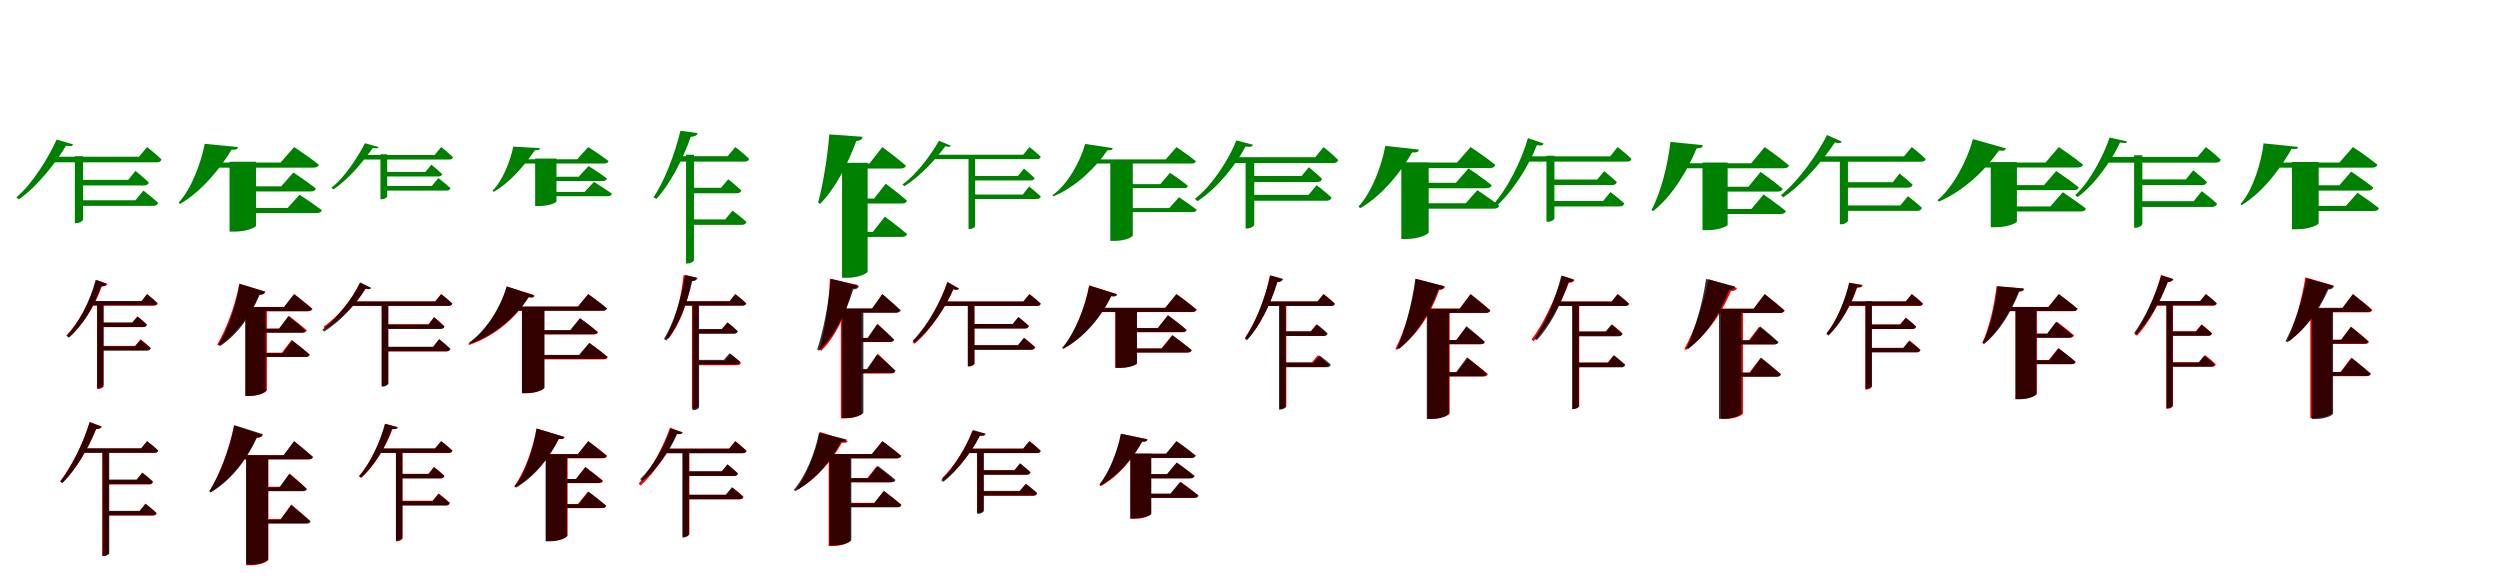 <?xml version="1.0" encoding="UTF-8"?>
<svg width="1700" height="400" xmlns="http://www.w3.org/2000/svg">
<rect width="100%" height="100%" fill="white"/>
<g fill="green" transform="translate(100 100) scale(0.1 -0.1)"><path d="M-0.0 0.0 -55.0 -66.0H-639.0L-671.0 -104.0H66.0C84.0 -104.0 95.0 -98.0 98.0 -84.0C58.0 -44.0 0.0 0.0 0.0 0.0ZM-503.0 18.0 -615.0 51.0C-666.0 -63.0 -776.0 -248.0 -889.0 -342.0L-872.0 -356.0C-739.0 -263.0 -612.0 -93.0 -551.0 9.0C-517.0 5.0 -509.0 4.0 -503.0 18.0ZM-435.0 -492.0V-62.0H-491.0V-517.0H-483.0C-454.0 -517.0 -435.0 -500.0 -435.0 -492.0ZM-25.0 -296.0 -79.0 -362.0H-456.0V-400.0H44.0C60.0 -400.0 71.0 -393.0 75.0 -379.0C37.0 -343.0 -25.0 -296.0 -25.0 -296.0ZM-79.0 -162.0 -128.0 -223.0H-456.0V-261.0H-21.0C-4.0 -261.0 8.0 -255.0 12.0 -241.0C-24.0 -206.0 -79.0 -162.0 -79.0 -162.0Z"/></g>
<g fill="green" transform="translate(200 100) scale(0.1 -0.1)"><path d="M0.0 0.0 -92.0 -105.0H-577.0L-619.0 -140.0H132.0C150.0 -140.0 165.0 -134.0 168.0 -120.0C100.0 -65.0 0.0 0.0 0.0 0.0ZM-382.0 -0.0 -608.0 22.0C-632.0 -105.0 -700.0 -288.0 -785.0 -377.0L-776.0 -387.0C-622.0 -299.0 -495.0 -133.0 -425.0 -18.0C-389.0 -19.0 -384.0 -14.0 -382.0 -0.0ZM-259.0 -535.0V-100.0H-439.0V-575.0H-406.0C-312.0 -575.0 -258.0 -542.0 -259.0 -535.0ZM37.0 -324.0 -44.0 -414.0H-301.0V-449.0H153.0C171.0 -449.0 185.0 -443.0 188.0 -429.0C129.0 -384.0 37.0 -324.0 37.0 -324.0ZM-5.0 -173.0 -88.0 -267.0H-295.0V-302.0H113.0C131.0 -302.0 145.0 -296.0 148.0 -282.0C90.0 -235.0 -5.0 -173.0 -5.0 -173.0Z"/></g>
<g fill="green" transform="translate(300 100) scale(0.1 -0.1)"><path d="M0.0 0.0 -45.0 -54.0H-533.0L-563.0 -85.0H54.0C69.0 -85.0 78.0 -80.0 80.0 -69.0C47.0 -36.0 0.0 0.0 0.0 0.0ZM-426.0 0.0 -518.0 26.0C-560.0 -55.0 -652.0 -204.0 -746.0 -276.0L-733.0 -288.0C-622.0 -215.0 -515.0 -78.0 -465.0 -6.0C-437.0 -10.0 -431.0 -12.0 -426.0 0.0ZM-367.0 -335.0V-49.0H-413.0V-355.0H-406.0C-383.0 -355.0 -367.0 -342.0 -367.0 -335.0ZM-19.0 -211.0 -64.0 -265.0H-383.0V-296.0H38.0C51.0 -296.0 60.0 -291.0 63.0 -279.0C32.0 -250.0 -19.0 -211.0 -19.0 -211.0ZM-67.0 -120.0 -107.0 -169.0H-383.0V-200.0H-20.0C-6.0 -200.0 4.0 -195.0 7.0 -184.0C-23.0 -155.0 -67.0 -120.0 -67.0 -120.0Z"/></g>
<g fill="green" transform="translate(400 100) scale(0.1 -0.1)"><path d="M0.0 0.0 -75.0 -83.0H-483.0L-523.0 -112.0H108.0C123.0 -112.0 135.0 -107.0 138.0 -95.0C81.0 -51.0 0.0 0.0 0.0 0.0ZM-329.0 -7.0 -510.0 3.0C-528.0 -89.0 -582.0 -231.0 -651.0 -296.0L-644.0 -305.0C-520.0 -236.0 -417.0 -100.0 -362.0 -21.0C-332.0 -21.0 -330.0 -18.0 -329.0 -7.0ZM-216.0 -370.0V-78.0H-361.0V-401.0H-334.0C-258.0 -401.0 -215.0 -375.0 -216.0 -370.0ZM39.0 -237.0 -25.0 -305.0H-239.0V-334.0H132.0C147.0 -334.0 158.0 -329.0 161.0 -317.0C113.0 -282.0 39.0 -237.0 39.0 -237.0ZM2.0 -129.0 -65.0 -202.0H-233.0V-231.0H99.0C113.0 -231.0 125.0 -226.0 127.0 -214.0C80.0 -177.0 2.0 -129.0 2.0 -129.0Z"/></g>
<g fill="green" transform="translate(500 100) scale(0.1 -0.1)"><path d="M-0.0 0.0 -52.0 -62.0H-398.0L-409.0 -99.0H64.0C80.0 -99.0 91.0 -93.0 94.0 -80.0C57.0 -43.0 0.0 0.0 0.0 0.0ZM-257.0 95.0 -373.0 111.0C-410.0 -44.0 -480.0 -230.0 -556.0 -341.0L-537.0 -353.0C-441.0 -249.0 -355.0 -80.0 -303.0 69.0C-271.0 73.0 -260.0 80.0 -257.0 95.0ZM-281.0 -769.0V-52.0H-335.0V-792.0H-328.0C-300.0 -792.0 -281.0 -776.0 -281.0 -769.0ZM-19.0 -432.0 -69.0 -492.0H-303.0V-529.0H45.0C60.0 -529.0 72.0 -523.0 76.0 -509.0C39.0 -475.0 -19.0 -432.0 -19.0 -432.0ZM-48.0 -219.0 -97.0 -277.0H-304.0V-314.0H10.0C25.0 -314.0 38.0 -308.0 41.0 -295.0C6.0 -261.0 -48.0 -219.0 -48.0 -219.0Z"/></g>
<g fill="green" transform="translate(600 100) scale(0.1 -0.1)"><path d="M0.0 0.0 -88.0 -112.0H-324.0L-347.0 -146.0H125.0C142.0 -146.0 157.0 -140.0 160.0 -126.0C99.0 -73.0 0.0 0.0 0.0 0.0ZM-135.0 70.0 -361.0 86.0C-372.0 -63.0 -404.0 -259.0 -437.0 -377.0L-423.0 -386.0C-318.0 -279.0 -237.0 -119.0 -177.0 41.0C-147.0 44.0 -137.0 54.0 -135.0 70.0ZM-100.0 -846.0V-107.0H-274.0V-889.0H-242.0C-151.0 -889.0 -99.0 -855.0 -100.0 -846.0ZM17.0 -473.0 -65.0 -577.0H-139.0V-611.0H134.0C151.0 -611.0 164.0 -605.0 168.0 -591.0C110.0 -542.0 17.0 -473.0 17.0 -473.0ZM23.0 -249.0 -56.0 -350.0H-131.0V-384.0H133.0C151.0 -384.0 165.0 -378.0 167.0 -364.0C114.0 -317.0 23.0 -249.0 23.0 -249.0Z"/></g>
<g fill="green" transform="translate(700 100) scale(0.1 -0.1)"><path d="M-0.0 0.0 -42.0 -52.0H-652.0L-679.0 -82.0H53.0C67.0 -82.0 75.0 -77.0 77.0 -66.0C47.0 -35.0 0.0 0.0 0.0 0.0ZM-534.0 9.0 -615.0 43.0C-665.0 -46.0 -765.0 -185.0 -863.0 -254.0L-851.0 -266.0C-737.0 -197.0 -628.0 -71.0 -572.0 5.0C-547.0 0.0 -539.0 -1.0 -534.0 9.0ZM-369.0 -537.0V-59.0H-414.0V-557.0H-407.0C-384.0 -557.0 -369.0 -543.0 -369.0 -537.0ZM-2.0 -268.0 -45.0 -323.0H-377.0V-353.0H53.0C66.0 -353.0 74.0 -348.0 77.0 -336.0C47.0 -307.0 -2.0 -268.0 -2.0 -268.0ZM-37.0 -146.0 -78.0 -197.0H-376.0V-227.0H9.0C22.0 -227.0 32.0 -222.0 35.0 -211.0C7.0 -183.0 -37.0 -146.0 -37.0 -146.0Z"/></g>
<g fill="green" transform="translate(800 100) scale(0.1 -0.1)"><path d="M0.0 0.0 -73.0 -84.0H-576.0L-612.0 -112.0H104.0C118.0 -112.0 130.0 -107.0 132.0 -96.0C79.0 -53.0 0.0 0.0 0.0 0.0ZM-434.0 -7.0 -621.0 21.0C-655.0 -101.0 -741.0 -255.0 -843.0 -327.0L-837.0 -335.0C-678.0 -269.0 -544.0 -133.0 -469.0 -21.0C-440.0 -23.0 -436.0 -19.0 -434.0 -7.0ZM-297.0 -601.0V-88.0H-450.0V-638.0H-422.0C-342.0 -638.0 -296.0 -609.0 -297.0 -601.0ZM17.0 -341.0 -49.0 -415.0H-365.0V-442.0H110.0C124.0 -442.0 135.0 -438.0 138.0 -427.0C91.0 -390.0 17.0 -341.0 17.0 -341.0ZM-44.0 -175.0 -110.0 -252.0H-358.0V-279.0H50.0C65.0 -279.0 76.0 -275.0 78.0 -264.0C32.0 -225.0 -44.0 -175.0 -44.0 -175.0Z"/></g>
<g fill="green" transform="translate(900 100) scale(0.1 -0.1)"><path d="M-0.0 0.0 -56.0 -69.0H-624.0L-654.0 -109.0H65.0C85.0 -109.0 96.0 -102.0 100.0 -88.0C59.0 -46.0 0.0 0.0 0.0 0.0ZM-480.0 16.0 -593.0 45.0C-642.0 -81.0 -755.0 -260.0 -875.0 -352.0L-857.0 -368.0C-719.0 -279.0 -590.0 -112.0 -531.0 3.0C-495.0 0.0 -487.0 0.0 -480.0 16.0ZM-471.0 -527.0V-77.0H-530.0V-554.0H-522.0C-491.0 -554.0 -471.0 -535.0 -471.0 -527.0ZM-47.0 -259.0 -102.0 -325.0H-505.0V-365.0H22.0C38.0 -365.0 51.0 -358.0 54.0 -343.0C16.0 -307.0 -47.0 -259.0 -47.0 -259.0ZM-100.0 -137.0 -149.0 -197.0H-503.0V-238.0H-45.0C-26.0 -238.0 -14.0 -231.0 -10.0 -216.0C-46.0 -181.0 -100.0 -137.0 -100.0 -137.0Z"/></g>
<g fill="green" transform="translate(1000 100) scale(0.1 -0.1)"><path d="M0.0 0.0 -92.0 -105.0H-577.0L-619.0 -143.0H131.0C149.0 -143.0 165.0 -136.0 168.0 -121.0C101.0 -66.0 0.0 0.0 0.0 0.0ZM-352.0 -17.0 -580.0 8.0C-604.0 -127.0 -674.0 -311.0 -762.0 -404.0L-751.0 -416.0C-596.0 -327.0 -468.0 -161.0 -398.0 -37.0C-361.0 -38.0 -355.0 -32.0 -352.0 -17.0ZM-285.0 -581.0V-104.0H-471.0V-625.0H-437.0C-340.0 -625.0 -285.0 -588.0 -285.0 -581.0ZM46.0 -293.0 -33.0 -382.0H-357.0V-419.0H157.0C177.0 -419.0 191.0 -413.0 194.0 -398.0C136.0 -353.0 46.0 -293.0 46.0 -293.0ZM-14.0 -145.0 -100.0 -243.0H-350.0V-280.0H106.0C125.0 -280.0 140.0 -274.0 143.0 -259.0C83.0 -210.0 -14.0 -145.0 -14.0 -145.0Z"/></g>
<g fill="green" transform="translate(1100 100) scale(0.1 -0.1)"><path d="M0.0 0.0 -51.0 -63.0H-617.0L-638.0 -99.0H63.0C81.0 -99.0 91.0 -93.0 94.0 -80.0C56.0 -43.0 0.0 0.0 0.0 0.0ZM-503.0 24.0 -610.0 61.0C-653.0 -89.0 -749.0 -287.0 -854.0 -399.0L-836.0 -412.0C-712.0 -305.0 -601.0 -121.0 -549.0 13.0C-519.0 8.0 -510.0 10.0 -503.0 24.0ZM-430.0 -485.0V-59.0H-484.0V-508.0H-476.0C-448.0 -508.0 -430.0 -493.0 -430.0 -485.0ZM-49.0 -306.0 -99.0 -367.0H-459.0V-404.0H15.0C31.0 -404.0 41.0 -397.0 45.0 -383.0C9.0 -350.0 -49.0 -306.0 -49.0 -306.0ZM-92.0 -164.0 -139.0 -221.0H-459.0V-258.0H-36.0C-21.0 -258.0 -9.0 -252.0 -6.0 -238.0C-39.0 -205.0 -92.0 -164.0 -92.0 -164.0Z"/></g>
<g fill="green" transform="translate(1200 100) scale(0.1 -0.1)"><path d="M0.0 0.0 -92.0 -110.0H-586.0L-616.0 -144.0H131.0C148.0 -144.0 162.0 -138.0 165.0 -125.0C100.0 -69.0 0.0 0.0 0.0 0.0ZM-421.0 13.0 -641.0 35.0C-657.0 -113.0 -707.0 -315.0 -770.0 -427.0L-759.0 -436.0C-626.0 -331.0 -524.0 -157.0 -463.0 -9.0C-431.0 -9.0 -423.0 -2.0 -421.0 13.0ZM-252.0 -529.0V-105.0H-423.0V-565.0H-391.0C-302.0 -565.0 -251.0 -535.0 -252.0 -529.0ZM-8.0 -322.0 -90.0 -421.0H-306.0V-455.0H110.0C126.0 -455.0 140.0 -449.0 144.0 -435.0C86.0 -388.0 -8.0 -322.0 -8.0 -322.0ZM-28.0 -169.0 -111.0 -270.0H-301.0V-303.0H88.0C106.0 -303.0 119.0 -297.0 122.0 -284.0C66.0 -235.0 -28.0 -169.0 -28.0 -169.0Z"/></g>
<g fill="green" transform="translate(1300 100) scale(0.1 -0.1)"><path d="M0.0 0.0 -53.0 -63.0H-631.0L-654.0 -100.0H63.0C80.0 -100.0 91.0 -95.0 95.0 -81.0C56.0 -43.0 0.0 0.0 0.0 0.0ZM-476.0 37.0 -576.0 82.0C-642.0 -49.0 -769.0 -230.0 -890.0 -327.0L-874.0 -342.0C-736.0 -249.0 -598.0 -83.0 -523.0 31.0C-493.0 25.0 -483.0 25.0 -476.0 37.0ZM-434.0 -501.0V-67.0H-489.0V-525.0H-481.0C-453.0 -525.0 -434.0 -508.0 -434.0 -501.0ZM-26.0 -334.0 -78.0 -397.0H-452.0V-434.0H39.0C54.0 -434.0 65.0 -427.0 69.0 -413.0C33.0 -379.0 -26.0 -334.0 -26.0 -334.0ZM-83.0 -180.0 -129.0 -239.0H-453.0V-276.0H-27.0C-10.0 -276.0 1.0 -270.0 6.0 -256.0C-30.0 -222.0 -83.0 -180.0 -83.0 -180.0Z"/></g>
<g fill="green" transform="translate(1400 100) scale(0.1 -0.1)"><path d="M0.0 0.0 -90.0 -105.0H-582.0L-603.0 -139.0H128.0C147.0 -139.0 160.0 -133.0 165.0 -120.0C99.0 -66.0 0.0 0.0 0.0 0.0ZM-360.0 -9.0 -584.0 54.0C-624.0 -93.0 -717.0 -271.0 -825.0 -361.0L-816.0 -371.0C-642.0 -296.0 -496.0 -152.0 -407.0 -23.0C-373.0 -28.0 -364.0 -23.0 -360.0 -9.0ZM-285.0 -507.0V-102.0H-463.0V-545.0H-430.0C-338.0 -545.0 -284.0 -513.0 -285.0 -507.0ZM27.0 -307.0 -58.0 -404.0H-333.0V-438.0H150.0C168.0 -438.0 181.0 -432.0 184.0 -418.0C123.0 -371.0 27.0 -307.0 27.0 -307.0ZM-18.0 -163.0 -101.0 -259.0H-337.0V-293.0H101.0C118.0 -293.0 133.0 -288.0 135.0 -274.0C77.0 -226.0 -18.0 -163.0 -18.0 -163.0Z"/></g>
<g fill="green" transform="translate(1500 100) scale(0.1 -0.1)"><path d="M-0.0 0.0 -57.0 -67.0H-660.0L-702.0 -106.0H67.0C86.0 -106.0 97.0 -100.0 101.0 -86.0C59.0 -44.0 0.0 0.0 0.0 0.0ZM-536.0 38.0 -655.0 65.0C-687.0 -35.0 -780.0 -229.0 -889.0 -327.0L-872.0 -340.0C-739.0 -243.0 -624.0 -60.0 -584.0 31.0C-546.0 27.0 -542.0 23.0 -536.0 38.0ZM-432.0 -522.0V-56.0H-488.0V-549.0H-480.0C-451.0 -549.0 -432.0 -530.0 -432.0 -522.0ZM-28.0 -300.0 -83.0 -368.0H-469.0V-407.0H43.0C60.0 -407.0 72.0 -399.0 76.0 -385.0C36.0 -348.0 -28.0 -300.0 -28.0 -300.0ZM-86.0 -158.0 -136.0 -220.0H-468.0V-259.0H-26.0C-9.0 -259.0 3.0 -252.0 7.0 -238.0C-29.0 -203.0 -86.0 -158.0 -86.0 -158.0Z"/></g>
<g fill="green" transform="translate(1600 100) scale(0.1 -0.1)"><path d="M0.0 0.0 -92.0 -105.0H-587.0L-640.0 -140.0H131.0C148.0 -140.0 163.0 -134.0 166.0 -120.0C98.0 -64.0 0.0 0.0 0.0 0.0ZM-374.0 1.0 -608.0 25.0C-621.0 -95.0 -679.0 -294.0 -764.0 -386.0L-758.0 -396.0C-596.0 -298.0 -473.0 -112.0 -417.0 -12.0C-378.0 -15.0 -376.0 -12.0 -374.0 1.0ZM-233.0 -518.0V-101.0H-415.0V-559.0H-382.0C-287.0 -559.0 -232.0 -526.0 -233.0 -518.0ZM31.0 -311.0 -48.0 -400.0H-306.0V-435.0H141.0C159.0 -435.0 173.0 -429.0 176.0 -415.0C120.0 -370.0 31.0 -311.0 31.0 -311.0ZM-12.0 -167.0 -92.0 -260.0H-298.0V-296.0H103.0C120.0 -296.0 134.0 -290.0 138.0 -275.0C81.0 -229.0 -12.0 -167.0 -12.0 -167.0Z"/></g>
<g fill="red" transform="translate(100 200) scale(0.1 -0.1)"><path d="M0.0 0.0 -38.0 -49.0H-391.0V-79.0H46.0C60.0 -79.0 69.0 -74.0 72.0 -63.0C44.0 -35.0 0.0 0.0 0.0 0.0ZM-269.0 70.0 -344.0 96.0C-388.0 -58.0 -467.0 -196.0 -549.0 -281.0L-534.0 -293.0C-442.0 -216.0 -359.0 -90.0 -307.0 53.0C-285.0 51.0 -274.0 60.0 -269.0 70.0ZM-296.0 -628.0V-65.0H-340.0V-646.0H-334.0C-311.0 -646.0 -296.0 -632.0 -296.0 -628.0ZM-44.0 -307.0 -82.0 -352.0H-323.0V-382.0H0.0C13.0 -382.0 23.0 -377.0 25.0 -366.0C-2.0 -340.0 -44.0 -307.0 -44.0 -307.0ZM-65.0 -152.0 -99.0 -194.0H-323.0V-224.0H-25.0C-12.0 -224.0 -3.0 -219.0 -1.0 -208.0C-25.0 -183.0 -65.0 -152.0 -65.0 -152.0Z"/></g>
<g fill="black" opacity=".8" transform="translate(100 200) scale(0.1 -0.1)"><path d="M0.0 0.0 -37.0 -47.0H-396.0V-76.0H45.0C59.0 -76.0 67.0 -71.0 70.0 -62.0C43.0 -34.0 0.0 0.0 0.0 0.0ZM-276.0 70.0 -350.0 97.0C-389.0 -55.0 -465.0 -194.0 -545.0 -284.0L-531.0 -296.0C-440.0 -217.0 -360.0 -87.0 -313.0 53.0C-292.0 52.0 -281.0 58.0 -276.0 70.0ZM-296.0 -620.0V-63.0H-339.0V-638.0H-333.0C-311.0 -638.0 -296.0 -624.0 -296.0 -620.0ZM-44.0 -312.0 -81.0 -355.0H-325.0V-384.0H0.0C11.0 -384.0 22.0 -380.0 24.0 -368.0C-2.0 -344.0 -44.0 -312.0 -44.0 -312.0ZM-65.0 -152.0 -101.0 -193.0H-324.0V-224.0H-26.0C-14.0 -224.0 -4.0 -218.0 -2.0 -207.0C-28.0 -182.0 -65.0 -152.0 -65.0 -152.0Z"/></g>
<g fill="red" transform="translate(200 200) scale(0.1 -0.1)"><path d="M0.0 0.0 -69.0 -88.0H-375.0V-116.0H96.0C111.0 -116.0 122.0 -111.0 125.0 -100.0C78.0 -59.0 0.0 0.0 0.0 0.0ZM-197.0 16.0 -373.0 69.0C-402.0 -84.0 -463.0 -243.0 -523.0 -343.0L-512.0 -351.0C-400.0 -274.0 -306.0 -160.0 -237.0 -5.0C-214.0 -6.0 -201.0 3.0 -197.0 16.0ZM-185.0 -655.0V-88.0H-328.0V-691.0H-301.0C-228.0 -691.0 -186.0 -662.0 -185.0 -655.0ZM-17.0 -312.0 -83.0 -398.0H-282.0V-426.0H76.0C91.0 -426.0 102.0 -421.0 105.0 -410.0C59.0 -370.0 -17.0 -312.0 -17.0 -312.0ZM-35.0 -148.0 -102.0 -234.0H-282.0V-262.0H58.0C72.0 -262.0 83.0 -257.0 86.0 -246.0C40.0 -206.0 -35.0 -148.0 -35.0 -148.0Z"/></g>
<g fill="black" opacity=".8" transform="translate(200 200) scale(0.1 -0.1)"><path d="M0.0 0.0 -67.0 -87.0H-373.0L-374.0 -116.0H93.0C106.0 -116.0 116.0 -110.0 121.0 -99.0C76.0 -59.0 0.0 0.0 0.0 0.0ZM-196.0 17.0 -371.0 71.0C-395.0 -82.0 -453.0 -242.0 -514.0 -343.0L-502.0 -353.0C-388.0 -275.0 -300.0 -159.0 -234.0 -3.0C-212.0 -5.0 -200.0 4.0 -196.0 17.0ZM-194.0 -659.0V-93.0H-333.0V-693.0H-306.0C-235.0 -693.0 -194.0 -665.0 -194.0 -659.0ZM-13.0 -315.0 -77.0 -401.0H-282.0V-428.0H79.0C93.0 -428.0 102.0 -424.0 106.0 -412.0C62.0 -372.0 -13.0 -315.0 -13.0 -315.0ZM-39.0 -150.0 -103.0 -236.0H-283.0V-262.0H50.0C64.0 -262.0 76.0 -259.0 77.0 -247.0C34.0 -207.0 -39.0 -150.0 -39.0 -150.0Z"/></g>
<g fill="red" transform="translate(300 200) scale(0.1 -0.1)"><path d="M0.0 0.0 -40.0 -50.0H-605.0L-623.0 -80.0H49.0C63.0 -80.0 72.0 -75.0 75.0 -64.0C45.0 -35.0 0.0 0.0 0.0 0.0ZM-479.0 43.0 -554.0 75.0C-602.0 -31.0 -700.0 -153.0 -800.0 -222.0L-788.0 -235.0C-675.0 -172.0 -571.0 -59.0 -516.0 36.0C-493.0 31.0 -484.0 34.0 -479.0 43.0ZM-361.0 -606.0V-70.0H-405.0V-625.0H-399.0C-376.0 -625.0 -361.0 -611.0 -361.0 -606.0ZM-15.0 -307.0 -56.0 -360.0H-381.0V-390.0H34.0C48.0 -390.0 56.0 -385.0 59.0 -374.0C31.0 -345.0 -15.0 -307.0 -15.0 -307.0ZM-49.0 -156.0 -86.0 -205.0H-379.0V-235.0H-5.0C9.0 -235.0 18.0 -230.0 21.0 -219.0C-6.0 -192.0 -49.0 -156.0 -49.0 -156.0Z"/></g>
<g fill="black" opacity=".8" transform="translate(300 200) scale(0.1 -0.1)"><path d="M0.0 0.0 -41.0 -50.0H-610.0L-628.0 -80.0H50.0C64.0 -80.0 72.0 -76.0 76.0 -65.0C46.0 -35.0 0.0 0.0 0.0 0.0ZM-476.0 42.0 -550.0 80.0C-604.0 -31.0 -708.0 -167.0 -808.0 -242.0L-797.0 -255.0C-682.0 -185.0 -573.0 -59.0 -514.0 37.0C-491.0 32.0 -482.0 32.0 -476.0 42.0ZM-359.0 -609.0V-66.0H-404.0V-629.0H-398.0C-375.0 -629.0 -359.0 -614.0 -359.0 -609.0ZM-13.0 -306.0 -54.0 -358.0H-376.0V-388.0H39.0C51.0 -388.0 60.0 -383.0 63.0 -371.0C34.0 -343.0 -13.0 -306.0 -13.0 -306.0ZM-47.0 -158.0 -86.0 -207.0H-374.0V-237.0H-3.0C10.0 -237.0 19.0 -231.0 23.0 -220.0C-5.0 -193.0 -47.0 -158.0 -47.0 -158.0Z"/></g>
<g fill="red" transform="translate(400 200) scale(0.1 -0.1)"><path d="M0.0 0.0 -69.0 -85.0H-548.0L-562.0 -113.0H96.0C111.0 -113.0 122.0 -108.0 125.0 -97.0C76.0 -55.0 0.0 0.0 0.0 0.0ZM-367.0 -6.0 -555.0 51.0C-595.0 -99.0 -696.0 -255.0 -816.0 -338.0L-810.0 -346.0C-633.0 -285.0 -488.0 -159.0 -407.0 -19.0C-379.0 -22.0 -371.0 -17.0 -367.0 -6.0ZM-299.0 -636.0V-97.0H-450.0V-673.0H-422.0C-344.0 -673.0 -299.0 -644.0 -299.0 -636.0ZM9.0 -332.0 -59.0 -416.0H-393.0V-444.0H104.0C119.0 -444.0 130.0 -439.0 133.0 -428.0C86.0 -388.0 9.0 -332.0 9.0 -332.0ZM-54.0 -165.0 -120.0 -246.0H-393.0V-274.0H38.0C52.0 -274.0 63.0 -269.0 66.0 -258.0C20.0 -219.0 -54.0 -165.0 -54.0 -165.0Z"/></g>
<g fill="black" opacity=".8" transform="translate(400 200) scale(0.1 -0.1)"><path d="M0.0 0.0 -71.0 -85.0H-546.0L-565.0 -113.0H99.0C113.0 -113.0 124.0 -108.0 128.0 -97.0C78.0 -55.0 0.0 0.0 0.0 0.0ZM-365.0 -11.0 -554.0 53.0C-596.0 -91.0 -695.0 -248.0 -809.0 -329.0L-803.0 -337.0C-632.0 -276.0 -490.0 -153.0 -405.0 -22.0C-377.0 -28.0 -370.0 -23.0 -365.0 -11.0ZM-298.0 -637.0V-93.0H-451.0V-674.0H-423.0C-344.0 -674.0 -298.0 -644.0 -298.0 -637.0ZM6.0 -332.0 -62.0 -413.0H-393.0V-440.0H102.0C116.0 -440.0 126.0 -436.0 129.0 -425.0C82.0 -385.0 6.0 -332.0 6.0 -332.0ZM-57.0 -164.0 -123.0 -245.0H-393.0V-273.0H36.0C51.0 -273.0 63.0 -269.0 64.0 -258.0C18.0 -217.0 -57.0 -164.0 -57.0 -164.0Z"/></g>
<g fill="red" transform="translate(500 200) scale(0.1 -0.1)"><path d="M0.0 0.0 -39.0 -48.0H-368.0V-78.0H48.0C62.0 -78.0 70.0 -73.0 73.0 -62.0C45.0 -35.0 0.0 0.0 0.0 0.0ZM-264.0 112.0 -352.0 129.0C-368.0 -33.0 -411.0 -185.0 -470.0 -292.0L-454.0 -302.0C-379.0 -209.0 -326.0 -66.0 -299.0 89.0C-277.0 90.0 -267.0 99.0 -264.0 112.0ZM-251.0 -763.0V-55.0H-295.0V-780.0H-289.0C-266.0 -780.0 -251.0 -767.0 -251.0 -763.0ZM-33.0 -407.0 -71.0 -454.0H-290.0V-484.0H12.0C26.0 -484.0 36.0 -479.0 38.0 -468.0C10.0 -441.0 -33.0 -407.0 -33.0 -407.0ZM-54.0 -193.0 -92.0 -238.0H-287.0V-268.0H-10.0C3.0 -268.0 13.0 -263.0 14.0 -252.0C-12.0 -226.0 -54.0 -193.0 -54.0 -193.0Z"/></g>
<g fill="black" opacity=".8" transform="translate(500 200) scale(0.1 -0.1)"><path d="M0.0 0.0 -39.0 -49.0H-371.0L-369.0 -78.0H49.0C63.0 -78.0 71.0 -73.0 75.0 -64.0C46.0 -35.0 0.0 0.0 0.0 0.0ZM-256.0 110.0 -341.0 131.0C-367.0 -37.0 -420.0 -197.0 -485.0 -305.0L-469.0 -316.0C-389.0 -220.0 -328.0 -70.0 -293.0 88.0C-271.0 89.0 -261.0 98.0 -256.0 110.0ZM-246.0 -770.0V-52.0H-290.0V-789.0H-284.0C-262.0 -789.0 -246.0 -775.0 -246.0 -770.0ZM-39.0 -402.0 -77.0 -447.0H-281.0V-478.0H8.0C21.0 -478.0 31.0 -473.0 34.0 -460.0C5.0 -435.0 -39.0 -402.0 -39.0 -402.0ZM-52.0 -193.0 -91.0 -238.0H-280.0V-269.0H-7.0C4.0 -269.0 15.0 -263.0 17.0 -252.0C-10.0 -225.0 -52.0 -193.0 -52.0 -193.0Z"/></g>
<g fill="red" transform="translate(600 200) scale(0.1 -0.1)"><path d="M0.0 0.0 -67.0 -98.0H-326.0V-126.0H89.0C103.0 -126.0 114.0 -121.0 117.0 -110.0C75.0 -66.0 0.0 0.0 0.0 0.0ZM-167.0 62.0 -357.0 105.0C-362.0 -62.0 -390.0 -250.0 -427.0 -379.0L-415.0 -385.0C-314.0 -284.0 -249.0 -140.0 -206.0 39.0C-183.0 40.0 -171.0 49.0 -167.0 62.0ZM-142.0 -810.0V-109.0H-282.0V-845.0H-256.0C-184.0 -845.0 -142.0 -818.0 -142.0 -810.0ZM-30.0 -406.0 -98.0 -512.0H-226.0V-540.0H59.0C73.0 -540.0 84.0 -535.0 87.0 -524.0C46.0 -478.0 -30.0 -406.0 -30.0 -406.0ZM-32.0 -202.0 -94.0 -298.0H-222.0V-326.0H47.0C61.0 -326.0 72.0 -321.0 75.0 -310.0C37.0 -268.0 -32.0 -202.0 -32.0 -202.0Z"/></g>
<g fill="black" opacity=".8" transform="translate(600 200) scale(0.1 -0.1)"><path d="M0.0 0.0 -71.0 -98.0H-329.0L-331.0 -126.0H98.0C111.0 -126.0 122.0 -120.0 126.0 -110.0C80.0 -66.0 0.0 0.0 0.0 0.0ZM-160.0 56.0 -351.0 104.0C-364.0 -62.0 -402.0 -252.0 -443.0 -376.0L-430.0 -384.0C-326.0 -284.0 -254.0 -145.0 -198.0 32.0C-176.0 32.0 -163.0 41.0 -160.0 56.0ZM-129.0 -806.0V-102.0H-273.0V-843.0H-246.0C-171.0 -843.0 -128.0 -814.0 -129.0 -806.0ZM-36.0 -410.0 -106.0 -510.0H-226.0V-537.0H62.0C75.0 -537.0 85.0 -532.0 90.0 -520.0C43.0 -476.0 -36.0 -410.0 -36.0 -410.0ZM-36.0 -204.0 -101.0 -298.0H-224.0V-325.0H53.0C68.0 -325.0 80.0 -321.0 81.0 -309.0C39.0 -266.0 -36.0 -204.0 -36.0 -204.0Z"/></g>
<g fill="red" transform="translate(700 200) scale(0.1 -0.1)"><path d="M0.0 0.0 -41.0 -51.0H-587.0L-602.0 -81.0H51.0C65.0 -81.0 74.0 -76.0 77.0 -65.0C46.0 -35.0 0.0 0.0 0.0 0.0ZM-479.0 37.0 -558.0 84.0C-604.0 -55.0 -699.0 -227.0 -795.0 -327.0L-781.0 -338.0C-669.0 -244.0 -566.0 -83.0 -517.0 35.0C-495.0 26.0 -486.0 28.0 -479.0 37.0ZM-374.0 -474.0V-56.0H-418.0V-492.0H-412.0C-389.0 -492.0 -374.0 -479.0 -374.0 -474.0ZM-35.0 -297.0 -76.0 -347.0H-396.0V-377.0H15.0C29.0 -377.0 37.0 -372.0 40.0 -361.0C12.0 -333.0 -35.0 -297.0 -35.0 -297.0ZM-75.0 -156.0 -113.0 -203.0H-396.0V-233.0H-29.0C-16.0 -233.0 -7.0 -228.0 -4.0 -217.0C-31.0 -190.0 -75.0 -156.0 -75.0 -156.0Z"/></g>
<g fill="black" opacity=".8" transform="translate(700 200) scale(0.1 -0.1)"><path d="M0.0 0.0 -41.0 -50.0H-587.0L-601.0 -80.0H51.0C65.0 -80.0 73.0 -75.0 77.0 -65.0C46.0 -35.0 0.0 0.0 0.0 0.0ZM-479.0 38.0 -557.0 81.0C-603.0 -56.0 -697.0 -220.0 -794.0 -317.0L-780.0 -329.0C-668.0 -239.0 -567.0 -85.0 -517.0 33.0C-495.0 26.0 -486.0 28.0 -479.0 38.0ZM-374.0 -471.0V-55.0H-419.0V-490.0H-412.0C-390.0 -490.0 -374.0 -477.0 -374.0 -471.0ZM-38.0 -298.0 -79.0 -348.0H-399.0V-379.0H12.0C25.0 -379.0 34.0 -373.0 37.0 -361.0C8.0 -335.0 -38.0 -298.0 -38.0 -298.0ZM-75.0 -156.0 -113.0 -203.0H-399.0V-234.0H-29.0C-17.0 -234.0 -7.0 -228.0 -4.0 -216.0C-32.0 -190.0 -75.0 -156.0 -75.0 -156.0Z"/></g>
<g fill="red" transform="translate(800 200) scale(0.1 -0.1)"><path d="M0.0 0.0 -77.0 -94.0H-565.0L-579.0 -122.0H109.0C124.0 -122.0 135.0 -117.0 138.0 -106.0C84.0 -60.0 0.0 0.0 0.0 0.0ZM-404.0 -2.0 -594.0 60.0C-621.0 -86.0 -689.0 -263.0 -770.0 -361.0L-763.0 -367.0C-622.0 -286.0 -510.0 -147.0 -444.0 -14.0C-417.0 -18.0 -408.0 -13.0 -404.0 -2.0ZM-270.0 -470.0V-94.0H-417.0V-501.0H-390.0C-314.0 -501.0 -270.0 -476.0 -270.0 -470.0ZM-29.0 -279.0 -102.0 -369.0H-347.0V-397.0H74.0C88.0 -397.0 100.0 -392.0 103.0 -381.0C53.0 -339.0 -29.0 -279.0 -29.0 -279.0ZM-58.0 -144.0 -128.0 -231.0H-350.0V-259.0H41.0C55.0 -259.0 66.0 -254.0 69.0 -243.0C21.0 -202.0 -58.0 -144.0 -58.0 -144.0Z"/></g>
<g fill="black" opacity=".8" transform="translate(800 200) scale(0.1 -0.1)"><path d="M0.0 0.0 -76.0 -93.0H-561.0L-574.0 -121.0H106.0C121.0 -121.0 130.0 -115.0 135.0 -105.0C82.0 -59.0 0.0 0.0 0.0 0.0ZM-404.0 -0.0 -592.0 57.0C-621.0 -92.0 -692.0 -268.0 -778.0 -366.0L-770.0 -373.0C-624.0 -293.0 -512.0 -155.0 -443.0 -14.0C-417.0 -18.0 -408.0 -13.0 -404.0 -0.0ZM-268.0 -472.0V-94.0H-413.0V-502.0H-386.0C-311.0 -502.0 -267.0 -477.0 -268.0 -472.0ZM-27.0 -280.0 -99.0 -370.0H-344.0V-397.0H76.0C89.0 -397.0 100.0 -393.0 104.0 -381.0C54.0 -339.0 -27.0 -280.0 -27.0 -280.0ZM-58.0 -144.0 -126.0 -231.0H-347.0V-258.0H40.0C54.0 -258.0 66.0 -254.0 67.0 -243.0C21.0 -200.0 -58.0 -144.0 -58.0 -144.0Z"/></g>
<g fill="red" transform="translate(900 200) scale(0.1 -0.1)"><path d="M0.0 0.0 -40.0 -50.0H-402.0V-80.0H50.0C64.0 -80.0 74.0 -75.0 76.0 -64.0C47.0 -36.0 0.0 0.0 0.0 0.0ZM-280.0 102.0 -365.0 126.0C-398.0 -37.0 -463.0 -193.0 -532.0 -295.0L-517.0 -306.0C-432.0 -214.0 -361.0 -71.0 -317.0 82.0C-295.0 82.0 -283.0 92.0 -280.0 102.0ZM-253.0 -763.0V-50.0H-297.0V-780.0H-291.0C-268.0 -780.0 -253.0 -767.0 -253.0 -763.0ZM-39.0 -416.0 -79.0 -465.0H-279.0V-495.0H10.0C23.0 -495.0 32.0 -490.0 35.0 -479.0C7.0 -451.0 -39.0 -416.0 -39.0 -416.0ZM-49.0 -206.0 -88.0 -254.0H-279.0V-284.0H-2.0C11.0 -284.0 21.0 -279.0 22.0 -268.0C-5.0 -241.0 -49.0 -206.0 -49.0 -206.0Z"/></g>
<g fill="black" opacity=".8" transform="translate(900 200) scale(0.1 -0.1)"><path d="M0.0 0.0 -41.0 -50.0H-402.0L-401.0 -81.0H52.0C65.0 -81.0 74.0 -76.0 77.0 -66.0C48.0 -36.0 0.0 0.0 0.0 0.0ZM-275.0 103.0 -361.0 128.0C-398.0 -36.0 -465.0 -198.0 -536.0 -303.0L-521.0 -314.0C-434.0 -219.0 -360.0 -71.0 -313.0 82.0C-290.0 83.0 -279.0 91.0 -275.0 103.0ZM-257.0 -766.0V-54.0H-303.0V-785.0H-296.0C-273.0 -785.0 -257.0 -771.0 -257.0 -766.0ZM-27.0 -417.0 -67.0 -465.0H-282.0V-497.0H23.0C36.0 -497.0 46.0 -492.0 49.0 -479.0C19.0 -452.0 -27.0 -417.0 -27.0 -417.0ZM-44.0 -206.0 -85.0 -253.0H-282.0V-285.0H3.0C15.0 -285.0 26.0 -279.0 28.0 -267.0C-0.0 -240.0 -44.0 -206.0 -44.0 -206.0Z"/></g>
<g fill="red" transform="translate(1000 200) scale(0.1 -0.1)"><path d="M0.0 0.0 -74.0 -98.0H-357.0V-126.0H106.0C120.0 -126.0 132.0 -121.0 135.0 -110.0C84.0 -66.0 0.0 0.0 0.0 0.0ZM-173.0 51.0 -371.0 103.0C-393.0 -71.0 -450.0 -254.0 -511.0 -372.0L-501.0 -379.0C-375.0 -289.0 -280.0 -157.0 -213.0 29.0C-190.0 29.0 -177.0 38.0 -173.0 51.0ZM-142.0 -810.0V-98.0H-292.0V-848.0H-264.0C-187.0 -848.0 -142.0 -819.0 -142.0 -810.0ZM-18.0 -436.0 -93.0 -532.0H-231.0V-560.0H89.0C104.0 -560.0 115.0 -555.0 118.0 -544.0C67.0 -500.0 -18.0 -436.0 -18.0 -436.0ZM-29.0 -225.0 -98.0 -313.0H-231.0V-341.0H69.0C83.0 -341.0 94.0 -336.0 97.0 -325.0C50.0 -284.0 -29.0 -225.0 -29.0 -225.0Z"/></g>
<g fill="black" opacity=".8" transform="translate(1000 200) scale(0.1 -0.1)"><path d="M0.0 0.0 -74.0 -100.0H-350.0L-353.0 -129.0H103.0C117.0 -129.0 129.0 -123.0 133.0 -112.0C84.0 -67.0 0.0 0.0 0.0 0.0ZM-179.0 54.0 -376.0 105.0C-397.0 -62.0 -447.0 -247.0 -498.0 -365.0L-486.0 -373.0C-371.0 -279.0 -285.0 -145.0 -219.0 31.0C-195.0 30.0 -183.0 40.0 -179.0 54.0ZM-147.0 -811.0V-102.0H-298.0V-849.0H-269.0C-191.0 -849.0 -146.0 -819.0 -147.0 -811.0ZM-24.0 -430.0 -98.0 -530.0H-227.0V-559.0H80.0C94.0 -559.0 104.0 -554.0 109.0 -541.0C59.0 -496.0 -24.0 -430.0 -24.0 -430.0ZM-28.0 -218.0 -96.0 -312.0H-225.0V-340.0H66.0C81.0 -340.0 94.0 -336.0 95.0 -324.0C50.0 -280.0 -28.0 -218.0 -28.0 -218.0Z"/></g>
<g fill="red" transform="translate(1100 200) scale(0.1 -0.1)"><path d="M0.0 0.0 -40.0 -50.0H-434.0V-80.0H51.0C65.0 -80.0 73.0 -75.0 76.0 -64.0C47.0 -36.0 0.0 0.0 0.0 0.0ZM-293.0 96.0 -376.0 125.0C-426.0 -41.0 -508.0 -206.0 -586.0 -309.0L-571.0 -320.0C-478.0 -225.0 -391.0 -76.0 -331.0 78.0C-309.0 77.0 -298.0 86.0 -293.0 96.0ZM-261.0 -763.0V-50.0H-305.0V-780.0H-299.0C-276.0 -780.0 -261.0 -767.0 -261.0 -763.0ZM-28.0 -416.0 -67.0 -465.0H-286.0V-495.0H21.0C35.0 -495.0 44.0 -490.0 47.0 -479.0C18.0 -451.0 -28.0 -416.0 -28.0 -416.0ZM-38.0 -206.0 -76.0 -254.0H-286.0V-284.0H9.0C22.0 -284.0 31.0 -279.0 34.0 -268.0C7.0 -241.0 -38.0 -206.0 -38.0 -206.0Z"/></g>
<g fill="black" opacity=".8" transform="translate(1100 200) scale(0.1 -0.1)"><path d="M0.0 0.0 -41.0 -51.0H-424.0L-426.0 -81.0H52.0C66.0 -81.0 74.0 -77.0 78.0 -66.0C48.0 -36.0 0.0 0.0 0.0 0.0ZM-297.0 99.0 -383.0 126.0C-422.0 -36.0 -492.0 -197.0 -565.0 -302.0L-550.0 -313.0C-461.0 -219.0 -384.0 -70.0 -335.0 80.0C-312.0 80.0 -301.0 87.0 -297.0 99.0ZM-264.0 -763.0V-54.0H-310.0V-782.0H-303.0C-280.0 -782.0 -264.0 -768.0 -264.0 -763.0ZM-24.0 -417.0 -65.0 -466.0H-287.0V-498.0H26.0C39.0 -498.0 49.0 -493.0 52.0 -480.0C22.0 -453.0 -24.0 -417.0 -24.0 -417.0ZM-42.0 -207.0 -83.0 -255.0H-287.0V-287.0H5.0C17.0 -287.0 28.0 -281.0 31.0 -270.0C2.0 -242.0 -42.0 -207.0 -42.0 -207.0Z"/></g>
<g fill="red" transform="translate(1200 200) scale(0.1 -0.1)"><path d="M0.0 0.0 -76.0 -99.0H-363.0V-127.0H106.0C121.0 -127.0 133.0 -122.0 136.0 -111.0C85.0 -66.0 0.0 0.0 0.0 0.0ZM-188.0 42.0 -382.0 102.0C-415.0 -71.0 -482.0 -257.0 -546.0 -373.0L-536.0 -380.0C-408.0 -289.0 -306.0 -158.0 -229.0 21.0C-205.0 20.0 -192.0 29.0 -188.0 42.0ZM-148.0 -811.0V-99.0H-298.0V-849.0H-270.0C-193.0 -849.0 -148.0 -820.0 -148.0 -811.0ZM-28.0 -433.0 -104.0 -533.0H-237.0V-561.0H80.0C95.0 -561.0 107.0 -556.0 110.0 -545.0C58.0 -500.0 -28.0 -433.0 -28.0 -433.0ZM-38.0 -222.0 -108.0 -314.0H-237.0V-342.0H60.0C75.0 -342.0 86.0 -337.0 89.0 -326.0C41.0 -284.0 -38.0 -222.0 -38.0 -222.0Z"/></g>
<g fill="black" opacity=".8" transform="translate(1200 200) scale(0.1 -0.1)"><path d="M0.0 0.0 -75.0 -100.0H-370.0L-374.0 -129.0H104.0C118.0 -129.0 130.0 -123.0 134.0 -112.0C84.0 -67.0 0.0 0.0 0.0 0.0ZM-201.0 52.0 -399.0 103.0C-422.0 -63.0 -476.0 -249.0 -532.0 -366.0L-520.0 -373.0C-400.0 -281.0 -310.0 -146.0 -241.0 29.0C-217.0 28.0 -205.0 37.0 -201.0 52.0ZM-159.0 -810.0V-103.0H-311.0V-848.0H-283.0C-204.0 -848.0 -158.0 -818.0 -159.0 -810.0ZM-24.0 -433.0 -98.0 -534.0H-238.0V-562.0H82.0C95.0 -562.0 106.0 -557.0 110.0 -545.0C60.0 -500.0 -24.0 -433.0 -24.0 -433.0ZM-30.0 -220.0 -99.0 -314.0H-237.0V-342.0H64.0C79.0 -342.0 92.0 -338.0 93.0 -326.0C48.0 -283.0 -30.0 -220.0 -30.0 -220.0Z"/></g>
<g fill="red" transform="translate(1300 200) scale(0.1 -0.1)"><path d="M0.0 0.0 -41.0 -51.0H-435.0L-450.0 -81.0H51.0C65.0 -81.0 74.0 -76.0 76.0 -65.0C46.0 -35.0 0.0 0.0 0.0 0.0ZM-334.0 62.0 -423.0 77.0C-450.0 -39.0 -509.0 -183.0 -579.0 -265.0L-564.0 -275.0C-478.0 -197.0 -407.0 -65.0 -371.0 45.0C-345.0 45.0 -337.0 50.0 -334.0 62.0ZM-272.0 -630.0V-51.0H-316.0V-649.0H-310.0C-287.0 -649.0 -272.0 -635.0 -272.0 -630.0ZM-16.0 -315.0 -57.0 -365.0H-294.0V-395.0H34.0C48.0 -395.0 57.0 -390.0 60.0 -379.0C30.0 -351.0 -16.0 -315.0 -16.0 -315.0ZM-41.0 -160.0 -79.0 -207.0H-293.0V-237.0H5.0C17.0 -237.0 27.0 -232.0 29.0 -221.0C3.0 -194.0 -41.0 -160.0 -41.0 -160.0Z"/></g>
<g fill="black" opacity=".8" transform="translate(1300 200) scale(0.1 -0.1)"><path d="M0.0 0.0 -40.0 -49.0H-441.0L-456.0 -78.0H50.0C64.0 -78.0 72.0 -73.0 74.0 -64.0C45.0 -34.0 0.0 0.0 0.0 0.0ZM-338.0 60.0 -426.0 78.0C-452.0 -38.0 -512.0 -185.0 -581.0 -271.0L-567.0 -282.0C-481.0 -200.0 -410.0 -64.0 -374.0 45.0C-349.0 45.0 -342.0 48.0 -338.0 60.0ZM-271.0 -624.0V-47.0H-314.0V-642.0H-308.0C-286.0 -642.0 -271.0 -629.0 -271.0 -624.0ZM-18.0 -318.0 -58.0 -367.0H-294.0V-396.0H33.0C45.0 -396.0 54.0 -392.0 57.0 -380.0C28.0 -353.0 -18.0 -318.0 -18.0 -318.0ZM-40.0 -161.0 -80.0 -207.0H-293.0V-237.0H5.0C16.0 -237.0 27.0 -231.0 29.0 -221.0C2.0 -194.0 -40.0 -161.0 -40.0 -161.0Z"/></g>
<g fill="red" transform="translate(1400 200) scale(0.1 -0.1)"><path d="M0.0 0.0 -71.0 -88.0H-382.0L-407.0 -116.0H100.0C114.0 -116.0 126.0 -111.0 128.0 -100.0C78.0 -57.0 0.0 0.0 0.0 0.0ZM-240.0 39.0 -424.0 53.0C-437.0 -72.0 -475.0 -237.0 -521.0 -331.0L-512.0 -338.0C-407.0 -251.0 -325.0 -110.0 -275.0 18.0C-249.0 20.0 -242.0 27.0 -240.0 39.0ZM-149.0 -676.0V-88.0H-294.0V-713.0H-267.0C-192.0 -713.0 -149.0 -684.0 -149.0 -676.0ZM-4.0 -367.0 -68.0 -448.0H-220.0V-476.0H85.0C99.0 -476.0 110.0 -471.0 113.0 -460.0C69.0 -422.0 -4.0 -367.0 -4.0 -367.0ZM-14.0 -187.0 -78.0 -268.0H-211.0V-296.0H75.0C90.0 -296.0 100.0 -291.0 103.0 -280.0C59.0 -242.0 -14.0 -187.0 -14.0 -187.0Z"/></g>
<g fill="black" opacity=".8" transform="translate(1400 200) scale(0.1 -0.1)"><path d="M0.0 0.0 -70.0 -87.0H-379.0L-405.0 -115.0H98.0C111.0 -115.0 123.0 -110.0 125.0 -99.0C77.0 -57.0 0.0 0.0 0.0 0.0ZM-236.0 37.0 -418.0 54.0C-430.0 -71.0 -469.0 -237.0 -517.0 -331.0L-508.0 -339.0C-400.0 -252.0 -320.0 -112.0 -269.0 17.0C-244.0 18.0 -238.0 24.0 -236.0 37.0ZM-153.0 -680.0V-89.0H-295.0V-715.0H-268.0C-194.0 -715.0 -152.0 -687.0 -153.0 -680.0ZM-1.0 -369.0 -65.0 -450.0H-220.0V-476.0H88.0C101.0 -476.0 111.0 -472.0 115.0 -461.0C71.0 -422.0 -1.0 -369.0 -1.0 -369.0ZM-19.0 -189.0 -80.0 -270.0H-212.0V-297.0H68.0C82.0 -297.0 93.0 -292.0 95.0 -281.0C53.0 -243.0 -19.0 -189.0 -19.0 -189.0Z"/></g>
<g fill="red" transform="translate(1500 200) scale(0.1 -0.1)"><path d="M0.0 0.0 -40.0 -49.0H-351.0V-79.0H49.0C62.0 -79.0 72.0 -74.0 74.0 -63.0C45.0 -35.0 0.0 0.0 0.0 0.0ZM-222.0 102.0 -305.0 130.0C-347.0 -21.0 -416.0 -175.0 -483.0 -273.0L-468.0 -283.0C-387.0 -194.0 -311.0 -56.0 -259.0 84.0C-238.0 83.0 -226.0 92.0 -222.0 102.0ZM-225.0 -763.0V-59.0H-269.0V-780.0H-263.0C-240.0 -780.0 -225.0 -767.0 -225.0 -763.0ZM-4.0 -415.0 -44.0 -463.0H-235.0V-493.0H43.0C56.0 -493.0 65.0 -488.0 67.0 -477.0C40.0 -450.0 -4.0 -415.0 -4.0 -415.0ZM-29.0 -205.0 -68.0 -252.0H-235.0V-282.0H16.0C30.0 -282.0 39.0 -277.0 42.0 -266.0C14.0 -239.0 -29.0 -205.0 -29.0 -205.0Z"/></g>
<g fill="black" opacity=".8" transform="translate(1500 200) scale(0.1 -0.1)"><path d="M0.0 0.0 -39.0 -47.0H-358.0L-356.0 -76.0H49.0C61.0 -76.0 70.0 -72.0 73.0 -62.0C45.0 -34.0 0.0 0.0 0.0 0.0ZM-222.0 102.0 -302.0 127.0C-348.0 -26.0 -420.0 -170.0 -488.0 -265.0L-474.0 -276.0C-392.0 -191.0 -315.0 -60.0 -259.0 81.0C-238.0 83.0 -225.0 91.0 -222.0 102.0ZM-225.0 -757.0V-53.0H-268.0V-775.0H-262.0C-240.0 -775.0 -225.0 -762.0 -225.0 -757.0ZM-12.0 -418.0 -50.0 -465.0H-238.0V-494.0H36.0C47.0 -494.0 57.0 -490.0 60.0 -477.0C32.0 -452.0 -12.0 -418.0 -12.0 -418.0ZM-29.0 -209.0 -67.0 -255.0H-239.0V-284.0H16.0C28.0 -284.0 38.0 -279.0 41.0 -268.0C13.0 -242.0 -29.0 -209.0 -29.0 -209.0Z"/></g>
<g fill="red" transform="translate(1600 200) scale(0.1 -0.1)"><path d="M0.0 0.0 -73.0 -96.0H-309.0V-124.0H103.0C118.0 -124.0 129.0 -119.0 132.0 -108.0C83.0 -64.0 0.0 0.0 0.0 0.0ZM-133.0 59.0 -324.0 114.0C-347.0 -39.0 -396.0 -206.0 -444.0 -313.0L-433.0 -320.0C-326.0 -238.0 -238.0 -117.0 -173.0 38.0C-150.0 38.0 -137.0 46.0 -133.0 59.0ZM-143.0 -806.0V-102.0H-290.0V-843.0H-263.0C-187.0 -843.0 -144.0 -814.0 -143.0 -806.0ZM-12.0 -433.0 -85.0 -530.0H-200.0V-558.0H92.0C107.0 -558.0 118.0 -553.0 121.0 -542.0C71.0 -498.0 -12.0 -433.0 -12.0 -433.0ZM-13.0 -222.0 -81.0 -311.0H-200.0V-339.0H81.0C96.0 -339.0 107.0 -334.0 109.0 -323.0C64.0 -282.0 -13.0 -222.0 -13.0 -222.0Z"/></g>
<g fill="black" opacity=".8" transform="translate(1600 200) scale(0.1 -0.1)"><path d="M0.0 0.0 -70.0 -93.0H-299.0L-297.0 -121.0H97.0C111.0 -121.0 122.0 -116.0 126.0 -105.0C80.0 -63.0 0.0 0.0 0.0 0.0ZM-129.0 55.0 -316.0 108.0C-344.0 -49.0 -402.0 -214.0 -458.0 -319.0L-446.0 -327.0C-332.0 -248.0 -241.0 -134.0 -167.0 32.0C-146.0 31.0 -133.0 41.0 -129.0 55.0ZM-135.0 -812.0V-96.0H-280.0V-849.0H-253.0C-178.0 -849.0 -134.0 -820.0 -135.0 -812.0ZM-8.0 -434.0 -80.0 -529.0H-195.0V-556.0H94.0C107.0 -556.0 117.0 -551.0 121.0 -540.0C72.0 -497.0 -8.0 -434.0 -8.0 -434.0ZM-14.0 -222.0 -79.0 -310.0H-196.0V-336.0H76.0C90.0 -336.0 103.0 -333.0 103.0 -321.0C60.0 -280.0 -14.0 -222.0 -14.0 -222.0Z"/></g>
<g fill="red" transform="translate(100 300) scale(0.1 -0.1)"><path d="M0.0 0.0 -40.0 -50.0H-448.0V-80.0H51.0C64.0 -80.0 73.0 -75.0 76.0 -64.0C47.0 -36.0 0.0 0.0 0.0 0.0ZM-308.0 100.0 -390.0 130.0C-438.0 -25.0 -517.0 -177.0 -591.0 -273.0L-576.0 -284.0C-488.0 -197.0 -404.0 -60.0 -346.0 83.0C-324.0 81.0 -312.0 90.0 -308.0 100.0ZM-261.0 -763.0V-50.0H-305.0V-780.0H-299.0C-276.0 -780.0 -261.0 -767.0 -261.0 -763.0ZM-8.0 -427.0 -48.0 -476.0H-276.0V-506.0H40.0C54.0 -506.0 64.0 -501.0 66.0 -490.0C37.0 -462.0 -8.0 -427.0 -8.0 -427.0ZM-33.0 -217.0 -71.0 -265.0H-276.0V-295.0H15.0C27.0 -295.0 37.0 -290.0 39.0 -279.0C12.0 -252.0 -33.0 -217.0 -33.0 -217.0Z"/></g>
<g fill="black" opacity=".8" transform="translate(100 300) scale(0.1 -0.1)"><path d="M0.0 0.0 -40.0 -48.0H-445.0L-446.0 -78.0H51.0C63.0 -78.0 72.0 -74.0 75.0 -63.0C46.0 -35.0 0.0 0.0 0.0 0.0ZM-310.0 98.0 -390.0 130.0C-436.0 -23.0 -515.0 -176.0 -590.0 -274.0L-576.0 -285.0C-486.0 -196.0 -403.0 -57.0 -347.0 82.0C-326.0 82.0 -314.0 88.0 -310.0 98.0ZM-257.0 -763.0V-54.0H-302.0V-781.0H-295.0C-273.0 -781.0 -257.0 -767.0 -257.0 -763.0ZM-12.0 -425.0 -51.0 -474.0H-273.0V-504.0H37.0C49.0 -504.0 59.0 -499.0 62.0 -487.0C33.0 -460.0 -12.0 -425.0 -12.0 -425.0ZM-32.0 -213.0 -71.0 -261.0H-273.0V-291.0H15.0C27.0 -291.0 37.0 -285.0 40.0 -274.0C12.0 -247.0 -32.0 -213.0 -32.0 -213.0Z"/></g>
<g fill="red" transform="translate(200 300) scale(0.1 -0.1)"><path d="M0.0 0.0 -70.0 -95.0H-376.0V-123.0H95.0C110.0 -123.0 121.0 -118.0 124.0 -107.0C78.0 -64.0 0.0 0.0 0.0 0.0ZM-216.0 42.0 -409.0 106.0C-442.0 -57.0 -508.0 -229.0 -572.0 -336.0L-562.0 -343.0C-437.0 -262.0 -335.0 -142.0 -257.0 22.0C-234.0 21.0 -220.0 30.0 -216.0 42.0ZM-175.0 -806.0V-94.0H-325.0V-844.0H-297.0C-220.0 -844.0 -175.0 -815.0 -175.0 -806.0ZM-19.0 -430.0 -89.0 -529.0H-250.0V-557.0H77.0C91.0 -557.0 102.0 -552.0 105.0 -541.0C60.0 -497.0 -19.0 -430.0 -19.0 -430.0ZM-30.0 -220.0 -93.0 -310.0H-250.0V-338.0H56.0C70.0 -338.0 81.0 -333.0 84.0 -322.0C42.0 -281.0 -30.0 -220.0 -30.0 -220.0Z"/></g>
<g fill="black" opacity=".8" transform="translate(200 300) scale(0.1 -0.1)"><path d="M0.0 0.0 -72.0 -96.0H-383.0V-124.0H100.0C115.0 -124.0 125.0 -118.0 130.0 -108.0C82.0 -64.0 0.0 0.0 0.0 0.0ZM-212.0 47.0 -406.0 109.0C-438.0 -57.0 -507.0 -233.0 -578.0 -341.0L-567.0 -349.0C-434.0 -267.0 -330.0 -143.0 -252.0 27.0C-228.0 24.0 -216.0 32.0 -212.0 47.0ZM-177.0 -802.0V-100.0H-327.0V-839.0H-299.0C-221.0 -839.0 -176.0 -810.0 -177.0 -802.0ZM-20.0 -436.0 -94.0 -535.0H-254.0V-561.0H85.0C99.0 -561.0 108.0 -557.0 113.0 -545.0C63.0 -501.0 -20.0 -436.0 -20.0 -436.0ZM-34.0 -223.0 -100.0 -314.0H-255.0V-340.0H59.0C73.0 -340.0 85.0 -337.0 86.0 -325.0C42.0 -283.0 -34.0 -223.0 -34.0 -223.0Z"/></g>
<g fill="red" transform="translate(300 300) scale(0.1 -0.1)"><path d="M0.0 0.0 -42.0 -51.0H-417.0L-432.0 -81.0H50.0C64.0 -81.0 74.0 -76.0 77.0 -65.0C46.0 -35.0 0.0 0.0 0.0 0.0ZM-294.0 95.0 -379.0 118.0C-412.0 -2.0 -483.0 -152.0 -560.0 -238.0L-546.0 -249.0C-453.0 -168.0 -372.0 -29.0 -331.0 83.0C-305.0 81.0 -298.0 85.0 -294.0 95.0ZM-263.0 -662.0V-51.0H-307.0V-681.0H-301.0C-278.0 -681.0 -263.0 -666.0 -263.0 -662.0ZM-18.0 -355.0 -58.0 -405.0H-291.0V-435.0H32.0C46.0 -435.0 56.0 -430.0 58.0 -419.0C29.0 -391.0 -18.0 -355.0 -18.0 -355.0ZM-49.0 -175.0 -86.0 -222.0H-291.0V-252.0H-3.0C10.0 -252.0 19.0 -247.0 22.0 -236.0C-5.0 -209.0 -49.0 -175.0 -49.0 -175.0Z"/></g>
<g fill="black" opacity=".8" transform="translate(300 300) scale(0.1 -0.1)"><path d="M0.0 0.0 -42.0 -49.0H-421.0L-435.0 -79.0H49.0C63.0 -79.0 72.0 -75.0 76.0 -64.0C45.0 -34.0 0.0 0.0 0.0 0.0ZM-298.0 95.0 -383.0 118.0C-413.0 -1.0 -481.0 -149.0 -556.0 -237.0L-543.0 -248.0C-451.0 -167.0 -373.0 -28.0 -335.0 82.0C-309.0 82.0 -302.0 84.0 -298.0 95.0ZM-264.0 -656.0V-49.0H-308.0V-676.0H-301.0C-280.0 -676.0 -264.0 -661.0 -264.0 -656.0ZM-18.0 -359.0 -58.0 -408.0H-294.0V-438.0H33.0C45.0 -438.0 55.0 -433.0 58.0 -420.0C29.0 -394.0 -18.0 -359.0 -18.0 -359.0ZM-49.0 -177.0 -87.0 -223.0H-294.0V-253.0H-4.0C9.0 -253.0 18.0 -247.0 22.0 -236.0C-7.0 -210.0 -49.0 -177.0 -49.0 -177.0Z"/></g>
<g fill="red" transform="translate(400 300) scale(0.1 -0.1)"><path d="M0.0 0.0 -71.0 -88.0H-363.0L-377.0 -116.0H100.0C115.0 -116.0 126.0 -111.0 129.0 -100.0C78.0 -57.0 0.0 0.0 0.0 0.0ZM-161.0 28.0 -352.0 86.0C-375.0 -49.0 -434.0 -215.0 -504.0 -307.0L-497.0 -314.0C-366.0 -237.0 -263.0 -108.0 -201.0 15.0C-174.0 12.0 -165.0 17.0 -161.0 28.0ZM-140.0 -641.0V-88.0H-287.0V-678.0H-260.0C-184.0 -678.0 -140.0 -649.0 -140.0 -641.0ZM-2.0 -343.0 -70.0 -427.0H-231.0V-455.0H93.0C108.0 -455.0 119.0 -450.0 122.0 -439.0C75.0 -399.0 -2.0 -343.0 -2.0 -343.0ZM-19.0 -176.0 -84.0 -257.0H-231.0V-285.0H73.0C87.0 -285.0 98.0 -280.0 101.0 -269.0C55.0 -231.0 -19.0 -176.0 -19.0 -176.0Z"/></g>
<g fill="black" opacity=".8" transform="translate(400 300) scale(0.1 -0.1)"><path d="M0.0 0.0 -69.0 -88.0H-358.0L-373.0 -115.0H95.0C109.0 -115.0 119.0 -110.0 124.0 -99.0C76.0 -57.0 0.0 0.0 0.0 0.0ZM-162.0 29.0 -351.0 86.0C-371.0 -48.0 -429.0 -215.0 -498.0 -307.0L-491.0 -316.0C-359.0 -238.0 -261.0 -109.0 -200.0 16.0C-174.0 12.0 -166.0 17.0 -162.0 29.0ZM-145.0 -645.0V-90.0H-290.0V-681.0H-263.0C-188.0 -681.0 -144.0 -653.0 -145.0 -645.0ZM2.0 -343.0 -65.0 -429.0H-230.0V-455.0H94.0C109.0 -455.0 118.0 -451.0 121.0 -439.0C76.0 -399.0 2.0 -343.0 2.0 -343.0ZM-20.0 -176.0 -82.0 -257.0H-229.0V-285.0H68.0C80.0 -285.0 93.0 -281.0 94.0 -269.0C52.0 -231.0 -20.0 -176.0 -20.0 -176.0Z"/></g>
<g fill="red" transform="translate(500 300) scale(0.1 -0.1)"><path d="M0.0 0.0 -42.0 -51.0H-496.0L-511.0 -81.0H50.0C64.0 -81.0 72.0 -76.0 75.0 -65.0C45.0 -35.0 0.0 0.0 0.0 0.0ZM-361.0 58.0 -444.0 93.0C-487.0 -33.0 -574.0 -197.0 -658.0 -290.0L-643.0 -301.0C-544.0 -212.0 -448.0 -61.0 -399.0 51.0C-375.0 45.0 -367.0 48.0 -361.0 58.0ZM-312.0 -630.0V-51.0H-356.0V-649.0H-350.0C-327.0 -649.0 -312.0 -635.0 -312.0 -630.0ZM-20.0 -315.0 -60.0 -365.0H-334.0V-395.0H31.0C44.0 -395.0 54.0 -390.0 56.0 -379.0C28.0 -351.0 -20.0 -315.0 -20.0 -315.0ZM-53.0 -160.0 -92.0 -207.0H-333.0V-237.0H-8.0C6.0 -237.0 15.0 -232.0 17.0 -221.0C-10.0 -194.0 -53.0 -160.0 -53.0 -160.0Z"/></g>
<g fill="black" opacity=".8" transform="translate(500 300) scale(0.1 -0.1)"><path d="M0.0 0.0 -42.0 -51.0H-483.0L-498.0 -82.0H50.0C65.0 -82.0 73.0 -77.0 77.0 -67.0C46.0 -36.0 0.0 0.0 0.0 0.0ZM-357.0 61.0 -441.0 86.0C-480.0 -35.0 -562.0 -176.0 -647.0 -258.0L-634.0 -271.0C-533.0 -195.0 -443.0 -63.0 -396.0 48.0C-371.0 47.0 -362.0 49.0 -357.0 61.0ZM-315.0 -635.0V-60.0H-360.0V-655.0H-354.0C-331.0 -655.0 -315.0 -640.0 -315.0 -635.0ZM-23.0 -313.0 -65.0 -364.0H-340.0V-395.0H28.0C40.0 -395.0 51.0 -390.0 53.0 -377.0C24.0 -350.0 -23.0 -313.0 -23.0 -313.0ZM-53.0 -157.0 -92.0 -204.0H-339.0V-236.0H-9.0C5.0 -236.0 15.0 -230.0 18.0 -218.0C-11.0 -191.0 -53.0 -157.0 -53.0 -157.0Z"/></g>
<g fill="red" transform="translate(600 300) scale(0.1 -0.1)"><path d="M0.0 0.0 -71.0 -88.0H-424.0L-449.0 -116.0H100.0C114.0 -116.0 126.0 -111.0 128.0 -100.0C78.0 -57.0 0.0 0.0 0.0 0.0ZM-235.0 2.0 -425.0 63.0C-449.0 -69.0 -511.0 -231.0 -582.0 -321.0L-575.0 -328.0C-445.0 -254.0 -339.0 -128.0 -275.0 -10.0C-248.0 -14.0 -240.0 -9.0 -235.0 2.0ZM-218.0 -676.0V-88.0H-365.0V-713.0H-338.0C-262.0 -713.0 -218.0 -684.0 -218.0 -676.0ZM11.0 -338.0 -54.0 -419.0H-299.0V-447.0H99.0C114.0 -447.0 125.0 -442.0 127.0 -431.0C83.0 -393.0 11.0 -338.0 11.0 -338.0ZM-39.0 -171.0 -103.0 -252.0H-297.0V-280.0H50.0C64.0 -280.0 75.0 -275.0 78.0 -264.0C34.0 -226.0 -39.0 -171.0 -39.0 -171.0Z"/></g>
<g fill="black" opacity=".8" transform="translate(600 300) scale(0.1 -0.1)"><path d="M0.0 0.0 -71.0 -87.0H-426.0L-446.0 -117.0H99.0C113.0 -117.0 124.0 -111.0 128.0 -100.0C79.0 -57.0 0.0 0.0 0.0 0.0ZM-243.0 12.0 -431.0 57.0C-457.0 -80.0 -524.0 -242.0 -602.0 -331.0L-593.0 -340.0C-457.0 -266.0 -348.0 -136.0 -281.0 -4.0C-254.0 -7.0 -247.0 -1.0 -243.0 12.0ZM-211.0 -672.0V-92.0H-360.0V-709.0H-333.0C-255.0 -709.0 -210.0 -679.0 -211.0 -672.0ZM10.0 -339.0 -57.0 -422.0H-296.0V-450.0H102.0C117.0 -450.0 127.0 -445.0 130.0 -433.0C84.0 -394.0 10.0 -339.0 10.0 -339.0ZM-31.0 -168.0 -96.0 -251.0H-293.0V-279.0H61.0C75.0 -279.0 88.0 -276.0 89.0 -263.0C44.0 -223.0 -31.0 -168.0 -31.0 -168.0Z"/></g>
<g fill="red" transform="translate(700 300) scale(0.1 -0.1)"><path d="M0.0 0.0 -42.0 -51.0H-422.0L-437.0 -81.0H50.0C64.0 -81.0 73.0 -76.0 76.0 -65.0C45.0 -35.0 0.0 0.0 0.0 0.0ZM-301.0 50.0 -388.0 72.0C-428.0 -38.0 -511.0 -174.0 -595.0 -252.0L-581.0 -264.0C-483.0 -192.0 -389.0 -66.0 -338.0 37.0C-313.0 36.0 -305.0 39.0 -301.0 50.0ZM-312.0 -469.0V-51.0H-356.0V-487.0H-350.0C-327.0 -487.0 -312.0 -474.0 -312.0 -469.0ZM-25.0 -292.0 -66.0 -342.0H-335.0V-372.0H26.0C39.0 -372.0 48.0 -367.0 51.0 -356.0C22.0 -328.0 -25.0 -292.0 -25.0 -292.0ZM-65.0 -151.0 -102.0 -198.0H-335.0V-228.0H-20.0C-6.0 -228.0 3.0 -223.0 6.0 -212.0C-22.0 -185.0 -65.0 -151.0 -65.0 -151.0Z"/></g>
<g fill="black" opacity=".8" transform="translate(700 300) scale(0.1 -0.1)"><path d="M0.0 0.0 -43.0 -51.0H-422.0L-437.0 -81.0H51.0C65.0 -81.0 74.0 -77.0 77.0 -66.0C45.0 -35.0 0.0 0.0 0.0 0.0ZM-297.0 50.0 -383.0 76.0C-428.0 -38.0 -514.0 -183.0 -600.0 -265.0L-586.0 -277.0C-486.0 -200.0 -389.0 -66.0 -336.0 38.0C-310.0 36.0 -302.0 38.0 -297.0 50.0ZM-310.0 -474.0V-52.0H-355.0V-494.0H-348.0C-326.0 -494.0 -310.0 -480.0 -310.0 -474.0ZM-24.0 -289.0 -66.0 -338.0H-329.0V-369.0H28.0C40.0 -369.0 50.0 -364.0 53.0 -352.0C24.0 -325.0 -24.0 -289.0 -24.0 -289.0ZM-63.0 -151.0 -101.0 -197.0H-330.0V-228.0H-19.0C-5.0 -228.0 5.0 -222.0 8.0 -211.0C-21.0 -184.0 -63.0 -151.0 -63.0 -151.0Z"/></g>
<g fill="red" transform="translate(800 300) scale(0.1 -0.1)"><path d="M0.0 0.0 -69.0 -85.0H-375.0L-389.0 -113.0H96.0C111.0 -113.0 122.0 -108.0 125.0 -97.0C76.0 -55.0 0.0 0.0 0.0 0.0ZM-198.0 13.0 -377.0 49.0C-399.0 -72.0 -456.0 -217.0 -524.0 -298.0L-515.0 -306.0C-393.0 -238.0 -295.0 -119.0 -235.0 -3.0C-209.0 -4.0 -201.0 2.0 -198.0 13.0ZM-173.0 -496.0V-85.0H-313.0V-528.0H-287.0C-215.0 -528.0 -173.0 -502.0 -173.0 -496.0ZM29.0 -276.0 -37.0 -358.0H-208.0V-386.0H121.0C136.0 -386.0 147.0 -381.0 149.0 -370.0C103.0 -331.0 29.0 -276.0 29.0 -276.0ZM3.0 -145.0 -61.0 -224.0H-208.0V-252.0H91.0C105.0 -252.0 116.0 -247.0 119.0 -236.0C75.0 -198.0 3.0 -145.0 3.0 -145.0Z"/></g>
<g fill="black" opacity=".8" transform="translate(800 300) scale(0.1 -0.1)"><path d="M0.0 0.0 -72.0 -86.0H-379.0L-396.0 -115.0H102.0C117.0 -115.0 127.0 -109.0 132.0 -98.0C80.0 -55.0 0.0 0.0 0.0 0.0ZM-197.0 12.0 -378.0 51.0C-401.0 -67.0 -458.0 -213.0 -523.0 -292.0L-514.0 -301.0C-394.0 -233.0 -297.0 -114.0 -233.0 -4.0C-207.0 -6.0 -200.0 -0.0 -197.0 12.0ZM-171.0 -493.0V-84.0H-314.0V-525.0H-287.0C-213.0 -525.0 -171.0 -498.0 -171.0 -493.0ZM24.0 -278.0 -42.0 -357.0H-210.0V-385.0H121.0C136.0 -385.0 146.0 -380.0 149.0 -368.0C101.0 -330.0 24.0 -278.0 24.0 -278.0ZM1.0 -146.0 -65.0 -224.0H-210.0V-253.0H95.0C109.0 -253.0 122.0 -248.0 123.0 -236.0C77.0 -198.0 1.0 -146.0 1.0 -146.0Z"/></g>
</svg>
